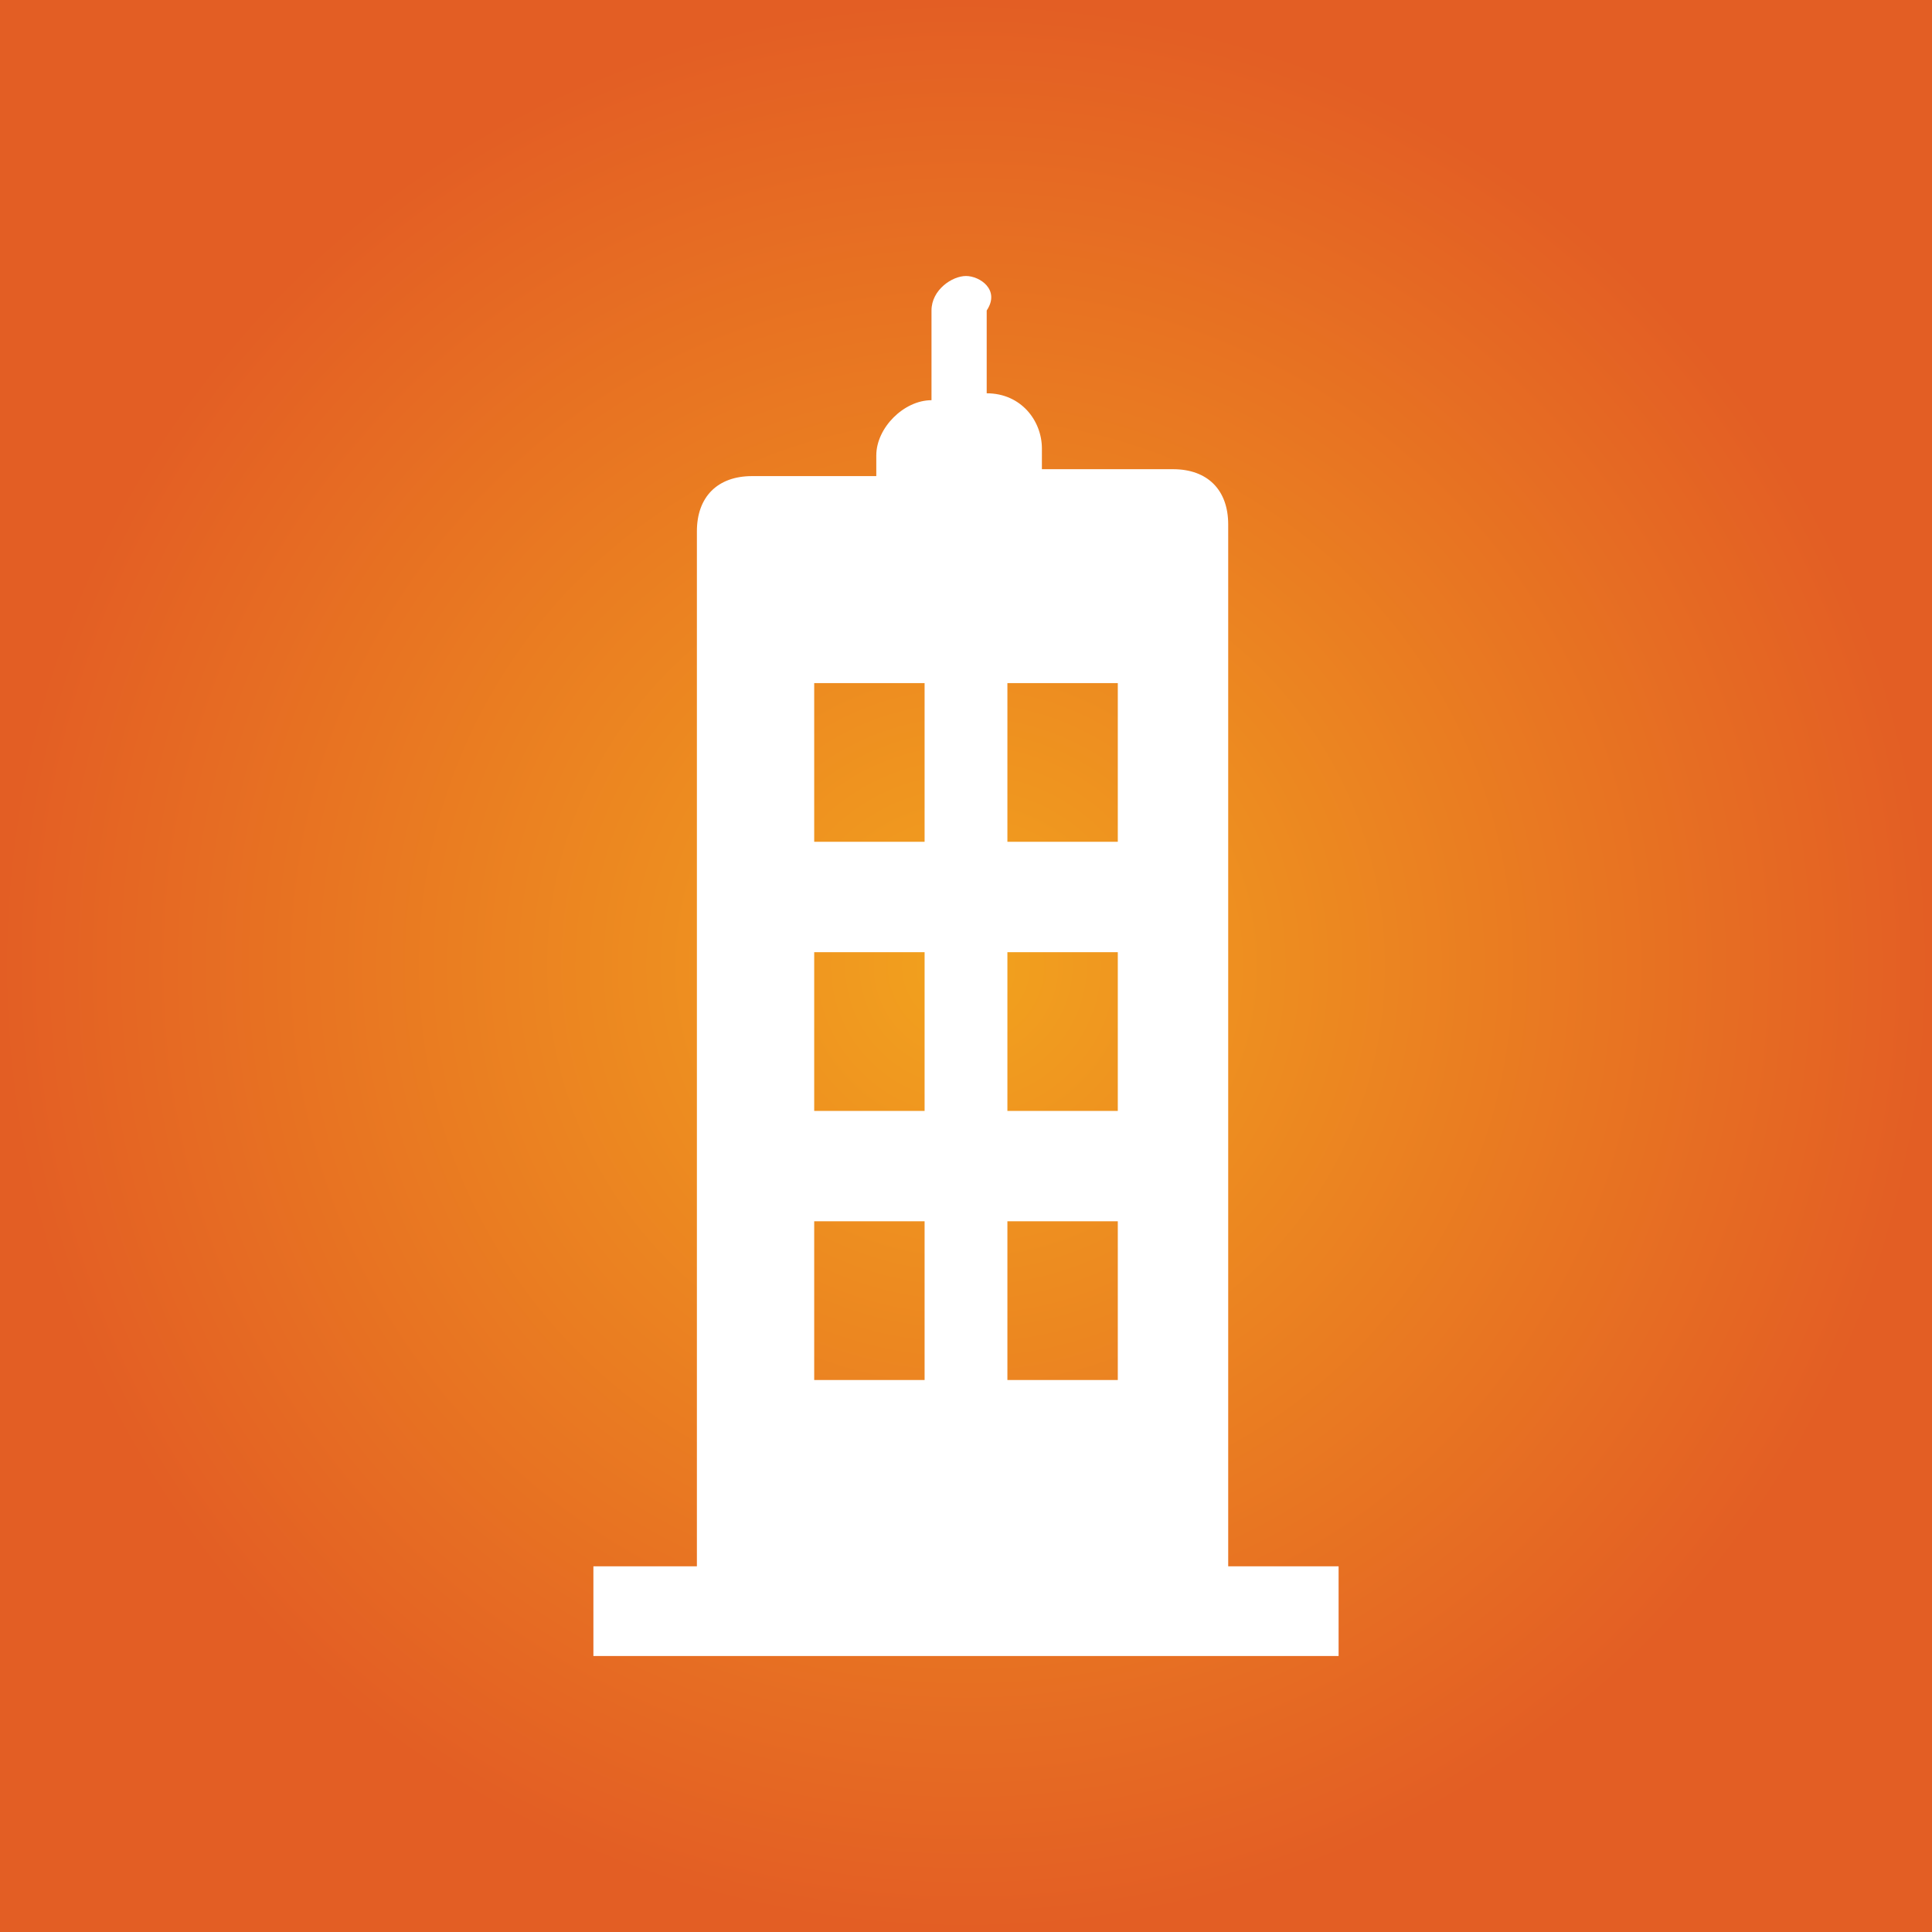 <?xml version="1.0" encoding="utf-8"?>
<!-- Generator: Adobe Illustrator 18.0.0, SVG Export Plug-In . SVG Version: 6.00 Build 0)  -->
<!DOCTYPE svg PUBLIC "-//W3C//DTD SVG 1.1//EN" "http://www.w3.org/Graphics/SVG/1.1/DTD/svg11.dtd">
<svg version="1.1" id="Capa_1" xmlns="http://www.w3.org/2000/svg" xmlns:xlink="http://www.w3.org/1999/xlink" x="0px" y="0px"
	 width="28px" height="28px" viewBox="0 0 28 28" enable-background="new 0 0 28 28" xml:space="preserve">
<rect x="0" y="0" width="28" height="28" fill="#333333" stroke="none"/>
<radialGradient id="SVGID_1_" cx="14" cy="14" r="14" gradientUnits="userSpaceOnUse">
	<stop  offset="0" style="stop-color:#F2A21E"/>
	<stop  offset="1" style="stop-color:#E35E24"/>
</radialGradient>
<rect fill="url(#SVGID_1_)" width="28" height="28"/>
<path fill="#FFFFFF" d="M17.8,22.7V7.6c0-0.5-0.3-0.8-0.8-0.8h-1.9V6.5c0-0.4-0.3-0.8-0.8-0.8V4.5C14.5,4.2,14.2,4,14,4
	s-0.5,0.2-0.5,0.5v1.3c-0.4,0-0.8,0.4-0.8,0.8v0.3h-1.8c-0.5,0-0.8,0.3-0.8,0.8v15H8.6V24h10.8v-1.3H17.8z M14.6,9.9h1.6v2.3h-1.6
	V9.9z M14.6,13.8h1.6v2.3h-1.6V13.8z M14.6,17.7h1.6V20h-1.6V17.7z M11.8,9.9h1.6v2.3h-1.6V9.9z M11.8,13.8h1.6v2.3h-1.6V13.8z
	 M11.8,17.7h1.6V20h-1.6V17.7z"/>
</svg>
